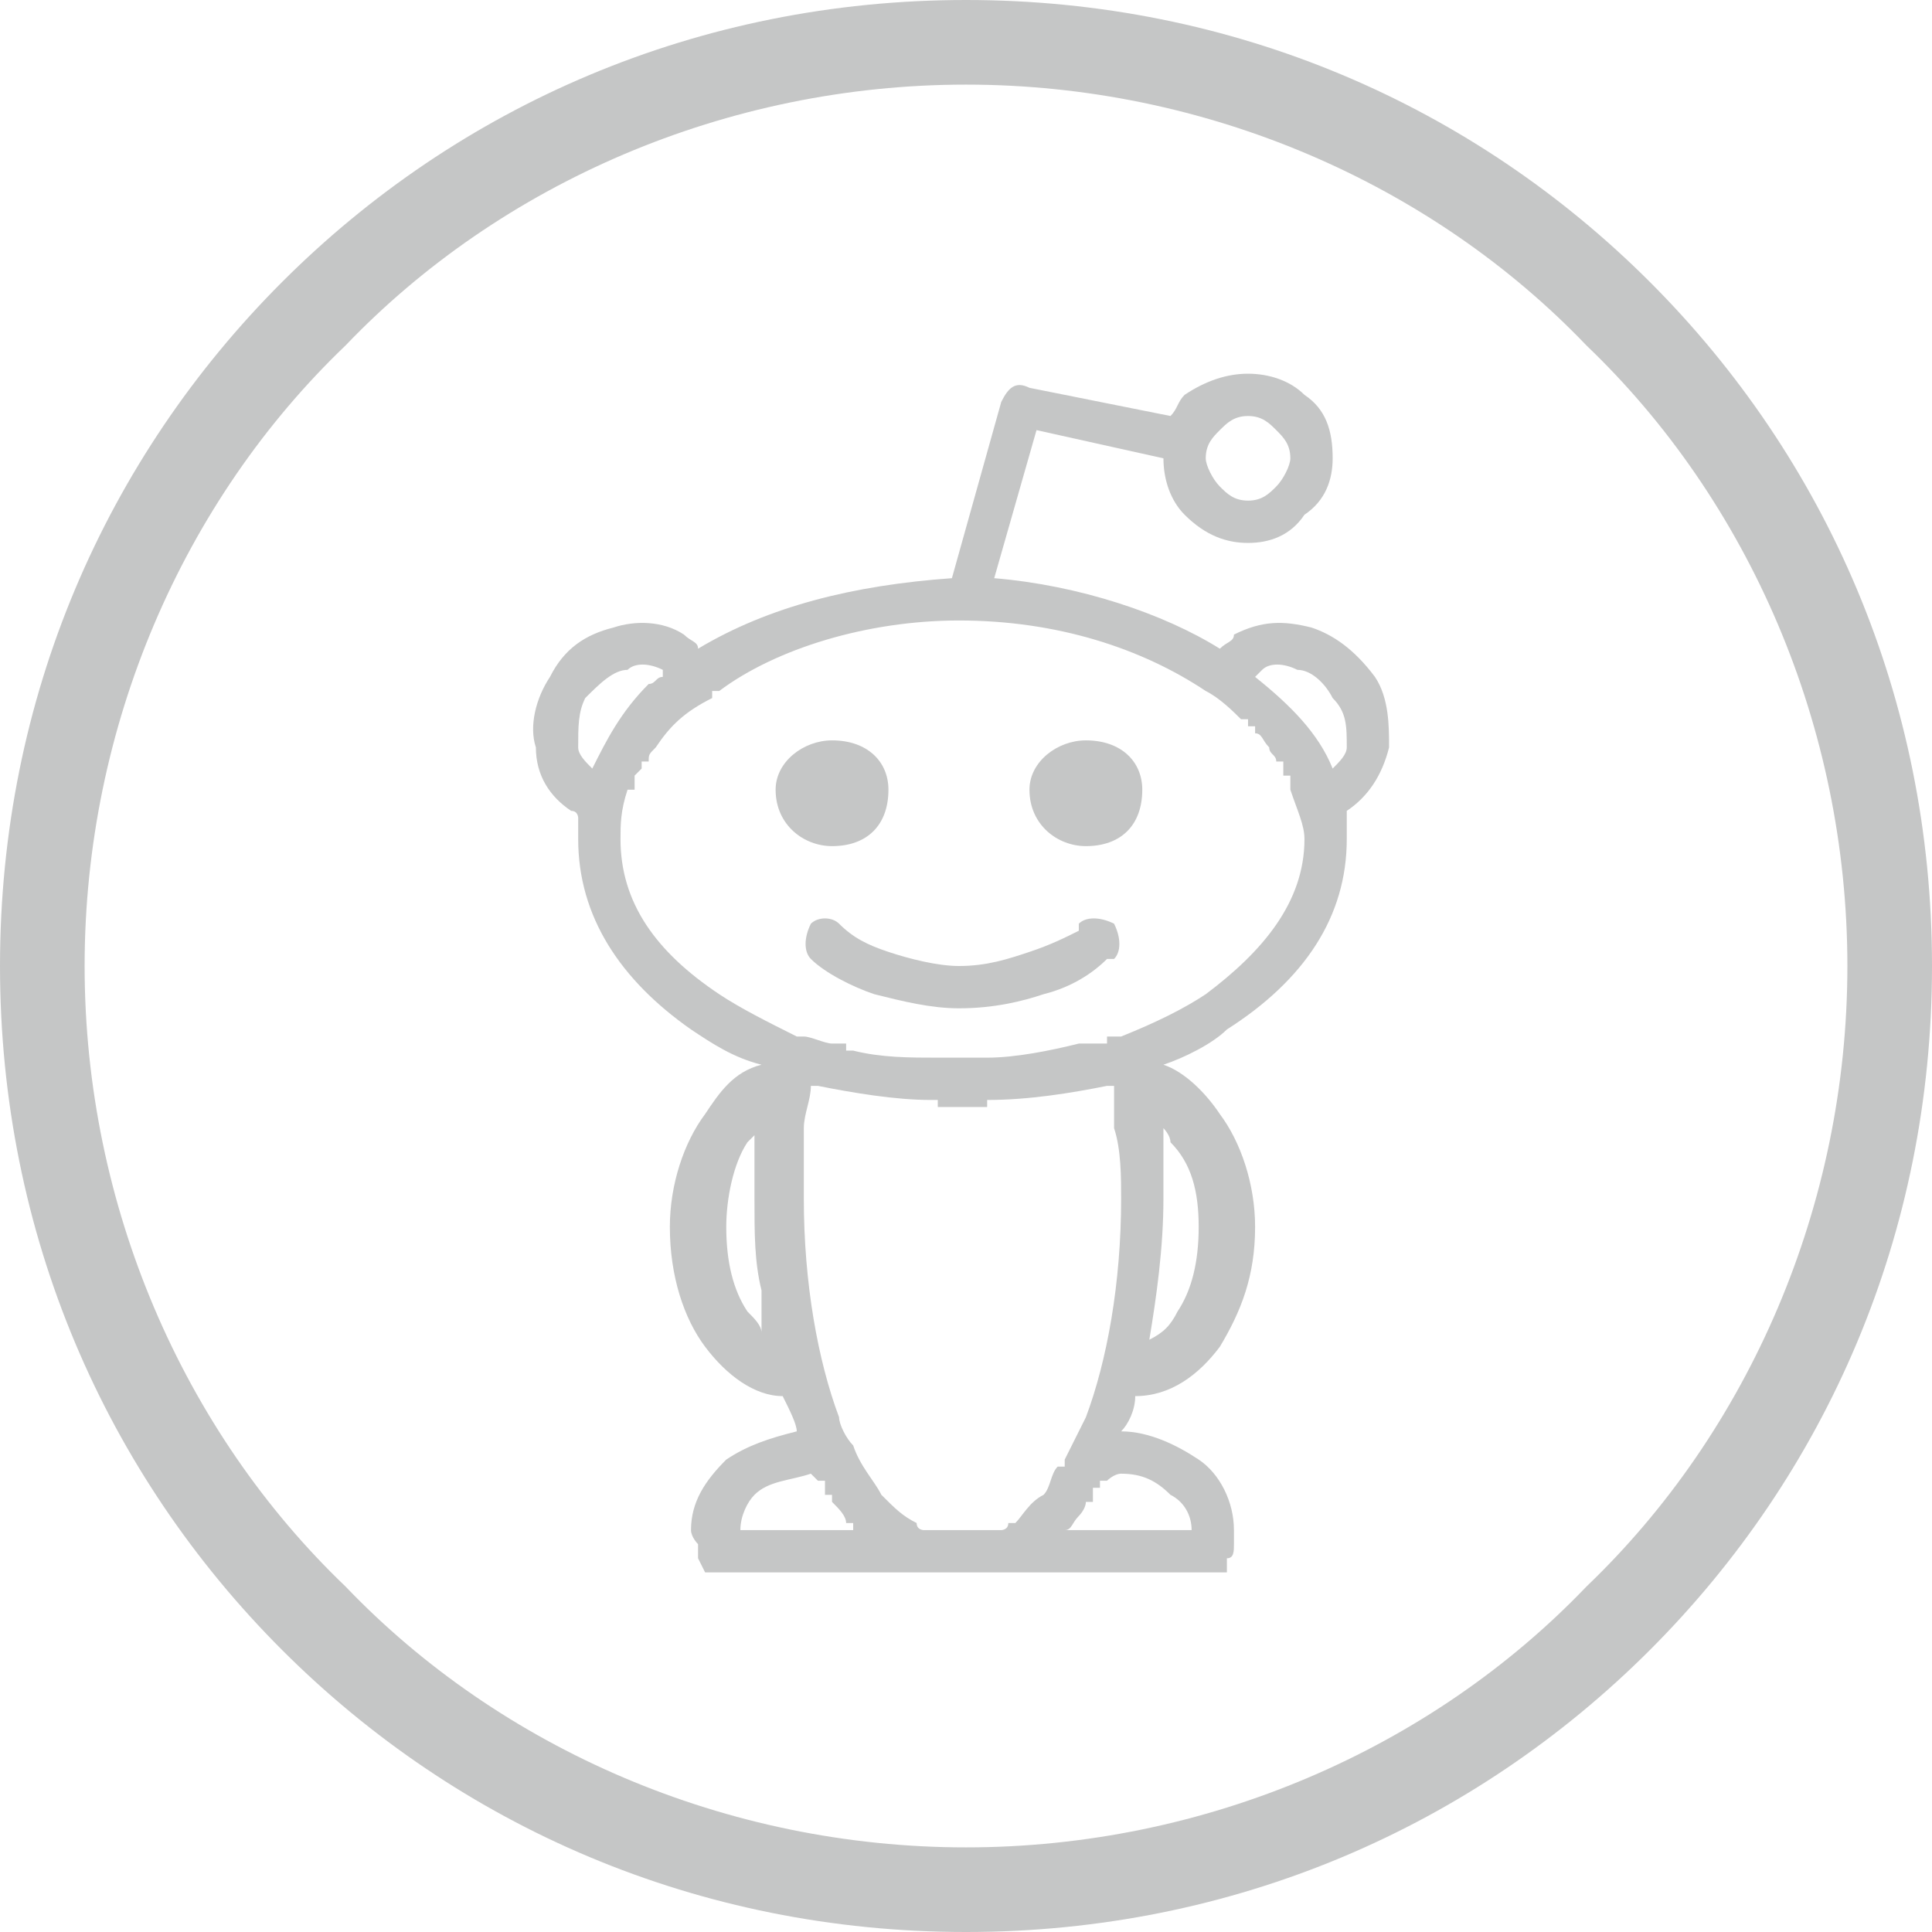 <?xml version="1.0" encoding="UTF-8"?>
<!DOCTYPE svg PUBLIC "-//W3C//DTD SVG 1.1//EN" "http://www.w3.org/Graphics/SVG/1.1/DTD/svg11.dtd">
<!-- Creator: CorelDRAW X8 -->
<svg xmlns="http://www.w3.org/2000/svg" xml:space="preserve" width="17.715mm" height="17.715mm" version="1.1" style="shape-rendering:geometricPrecision; text-rendering:geometricPrecision; image-rendering:optimizeQuality; fill-rule:evenodd; clip-rule:evenodd"
viewBox="0 0 274 274"
 xmlns:xlink="http://www.w3.org/1999/xlink">
 <defs>
  <style type="text/css">
   <![CDATA[
    .fil0 {fill:#C5C6C6;fill-rule:nonzero}
   ]]>
  </style>
 </defs>
 <g id="Слой_x0020_1">
  <g id="_1321119744">
   <path class="fil0" d="M262 137c0,-34 -14,-66 -37,-88 -22,-23 -54,-37 -88,-37 -34,0 -66,14 -88,37 -23,22 -37,54 -37,88 0,34 14,66 37,88 22,23 54,37 88,37 34,0 66,-14 88,-37 23,-22 37,-54 37,-88zm-28 -97c25,25 40,59 40,97 0,38 -15,72 -40,97 -25,25 -59,40 -97,40 -38,0 -72,-15 -97,-40 -25,-25 -40,-59 -40,-97 0,-38 15,-72 40,-97 25,-25 59,-40 97,-40 38,0 72,15 97,40z"/>
   <path class="fil0" d="M107 161c0,0 -1,1 -1,1 -2,3 -3,8 -3,12 0,5 1,9 3,12 1,1 2,2 2,3 0,-2 0,-4 0,-6 -1,-4 -1,-8 -1,-13 0,-3 0,-5 0,-8l0 -1zm8 48l0 0c-3,1 -6,1 -8,3 -1,1 -2,3 -2,5l0 0 16 0 0 0c0,0 0,-1 0,-1l-1 0c0,-1 -1,-2 -2,-3l0 -1 0 0 0 0 0 0 0 0 0 0 -1 0 0 0 0 0 0 0 0 0 0 -1 0 0 0 0 0 0 0 0 0 0 0 0 0 0 0 0 0 0 0 0 0 0 0 -1 0 0 0 0 0 0 -1 0 0 0 0 0 0 0 0 0 0 0c0,0 -1,-1 -1,-1zm6 -4l0 0c1,3 3,5 4,7 2,2 3,3 5,4l0 0 0 0 0 0 0 0c0,1 1,1 1,1l11 0c0,0 1,0 1,-1l1 0c1,-1 2,-3 4,-4 1,-1 1,-3 2,-4l0 0 0 0 0 0 0 0 0 0 0 0 0 0 1 0 0 -1 0 0 0 0 0 0 0 0 0 0 0 0 0 0 0 0c1,-2 2,-4 3,-6 3,-8 5,-19 5,-31 0,-3 0,-7 -1,-10 0,-2 0,-4 0,-6l-1 0 0 0 0 0 0 0c-5,1 -11,2 -17,2l0 0 0 0 0 1 0 0 -1 0 0 0 0 0 0 0 0 0 0 0 -1 0 0 0 0 0 0 0 0 0 0 0 0 0 -1 0 0 0 0 0 0 0 0 0 0 0 -1 0 0 0 0 0 0 0 0 0 0 0 -1 0 0 0 0 0 0 0 0 0 0 0 -1 0 0 0 0 0 0 0 0 0 0 0 0 0 -1 0 0 0 0 0 0 -1 0 0 -1 0c-5,0 -11,-1 -16,-2l0 0 0 0 -1 0 0 0c0,2 -1,4 -1,6 0,3 0,7 0,10 0,12 2,23 5,31 0,1 1,3 2,4zm9 18l-30 0 -1 -2c0,0 0,-1 0,-2 0,0 -1,-1 -1,-2l0 0c0,-4 2,-7 5,-10 3,-2 6,-3 10,-4l0 0c0,-1 -1,-3 -2,-5 -4,0 -8,-3 -11,-7 -3,-4 -5,-10 -5,-17 0,-6 2,-12 5,-16 2,-3 4,-6 8,-7 -4,-1 -7,-3 -10,-5 -10,-7 -16,-16 -16,-27 0,-1 0,-2 0,-3 0,0 0,-1 -1,-1 -3,-2 -5,-5 -5,-9 -1,-3 0,-7 2,-10 2,-4 5,-6 9,-7 3,-1 7,-1 10,1 1,1 2,1 2,2 10,-6 22,-9 36,-10l7 -25c1,-2 2,-3 4,-2l20 4c1,-1 1,-2 2,-3 3,-2 6,-3 9,-3 3,0 6,1 8,3 3,2 4,5 4,9 0,3 -1,6 -4,8l0 0c-2,3 -5,4 -8,4 -3,0 -6,-1 -9,-4 -2,-2 -3,-5 -3,-8l-18 -4 -6 21c12,1 24,5 32,10 1,-1 2,-1 2,-2 4,-2 7,-2 11,-1 3,1 6,3 9,7 2,3 2,7 2,10 -1,4 -3,7 -6,9 0,0 0,1 0,1 0,1 0,2 0,3 0,11 -6,20 -17,27 -2,2 -6,4 -9,5 3,1 6,4 8,7 3,4 5,10 5,16l0 0c0,7 -2,12 -5,17 -3,4 -7,7 -12,7 0,2 -1,4 -2,5l0 0c4,0 8,2 11,4 3,2 5,6 5,10 0,1 0,1 0,2 0,1 0,2 -1,2l0 2 -30 0 0 0 0 0 -1 0 -13 0 0 0zm29 -14c-1,0 -2,1 -2,1l-1 0 0 0 0 0 0 1 0 0 0 0 0 0 0 0 0 0 0 0 0 0 0 0 -1 0 0 0 0 0 0 0 0 1 0 0 0 0 0 0 0 0 0 0 0 0 0 0 0 0 0 1 0 0 -1 0 0 0c0,1 -1,2 -1,2 -1,1 -1,2 -2,2l18 0 0 0c0,-2 -1,-4 -3,-5 -2,-2 -4,-3 -7,-3zm4 -19c2,-1 3,-2 4,-4 2,-3 3,-7 3,-12l0 0c0,-5 -1,-9 -4,-12 0,-1 -1,-2 -1,-2 0,3 0,7 0,10 0,7 -1,14 -2,20zm-50 -43l1 0c1,0 3,1 4,1l0 0 0 0 1 0 0 0 0 0 0 0 0 0 0 0 0 0 0 0 1 0 0 1 0 0 0 0 1 0 0 0c4,1 8,1 12,1l0 0 0 0 0 0 0 0 1 0 0 0 0 0 0 0 0 0 0 0 0 0 1 0 0 0 0 0 0 0 0 0 0 0 1 0 0 0 0 0 0 0 0 0 0 0 1 0 0 0 0 0 0 0 0 0 0 0 0 0 1 0 0 0 0 0 0 0 0 0 0 0 0 0 1 0 0 0 0 0 0 0 0 0 0 0 1 0 0 0c4,0 9,-1 13,-2l0 0 0 0 0 0 1 0 0 0 0 0 0 0 0 0 0 0 0 0 0 0 1 0 0 0 0 0 0 0 0 0 0 0c1,0 1,0 2,0l0 -1c0,0 1,0 2,0l0 0c5,-2 9,-4 12,-6 8,-6 14,-13 14,-22 0,-2 -1,-4 -2,-7l0 0 0 0 0 0 0 0 0 -1 0 0 0 0 0 0 0 0 0 0 0 0 0 -1 0 0 0 0 0 0 -1 0 0 0 0 0 0 0 0 0 0 0 0 0 0 -1 0 0 0 0 0 0 0 0 0 0 0 0 0 0 0 0 0 -1 -1 0 0 0 0 0 0 0c0,-1 -1,-1 -1,-2 -1,-1 -1,-2 -2,-2l0 0 0 -1 -1 0 0 0 0 0 0 0 0 0 0 0 0 0 0 -1 0 0 0 0 -1 0 0 0 0 0c-1,-1 -3,-3 -5,-4 -9,-6 -21,-10 -35,-10 -13,0 -26,4 -34,10l-1 0 0 1c-4,2 -6,4 -8,7 -1,1 -1,1 -1,2l0 0 0 0 0 0 -1 0 0 0 0 0 0 0 0 0 0 0 0 0 0 1 0 0 0 0 0 0 0 0 0 0 -1 1 0 0 0 0 0 0 0 0 0 0 0 0 0 0 0 0 0 1 0 0 0 0 0 0 0 0 0 0 0 0 0 0 0 1 -1 0 0 0 0 0 0 0c-1,3 -1,5 -1,7 0,9 5,16 14,22 3,2 7,4 11,6zm41 -42c5,0 8,3 8,7 0,5 -3,8 -8,8 -4,0 -8,-3 -8,-8 0,-4 4,-7 8,-7zm-36 0c5,0 8,3 8,7 0,5 -3,8 -8,8 -4,0 -8,-3 -8,-8 0,-4 4,-7 8,-7zm35 26c1,-1 3,-1 5,0 1,2 1,4 0,5l-1 0c-2,2 -5,4 -9,5 -3,1 -7,2 -12,2 -4,0 -8,-1 -12,-2 -3,-1 -7,-3 -9,-5 -1,-1 -1,-3 0,-5 1,-1 3,-1 4,0 2,2 4,3 7,4 3,1 7,2 10,2 4,0 7,-1 10,-2 3,-1 5,-2 7,-3l0 -1zm25 -35c5,4 9,8 11,13 1,-1 2,-2 2,-3 0,-3 0,-5 -2,-7 -1,-2 -3,-4 -5,-4 -2,-1 -4,-1 -5,0l-1 1zm-94 13c2,-4 4,-8 8,-12l0 0c1,0 1,-1 2,-1l0 0 0 0 0 0 0 0 0 0 0 0 0 0 0 -1c-2,-1 -4,-1 -5,0 -2,0 -4,2 -6,4 -1,2 -1,4 -1,7 0,1 1,2 2,3zm97 -48c-1,-1 -2,-2 -4,-2 -2,0 -3,1 -4,2 -1,1 -2,2 -2,4 0,1 1,3 2,4 1,1 2,2 4,2 2,0 3,-1 4,-2l0 0c1,-1 2,-3 2,-4 0,-2 -1,-3 -2,-4z"/>
  </g>
 </g>
</svg>
